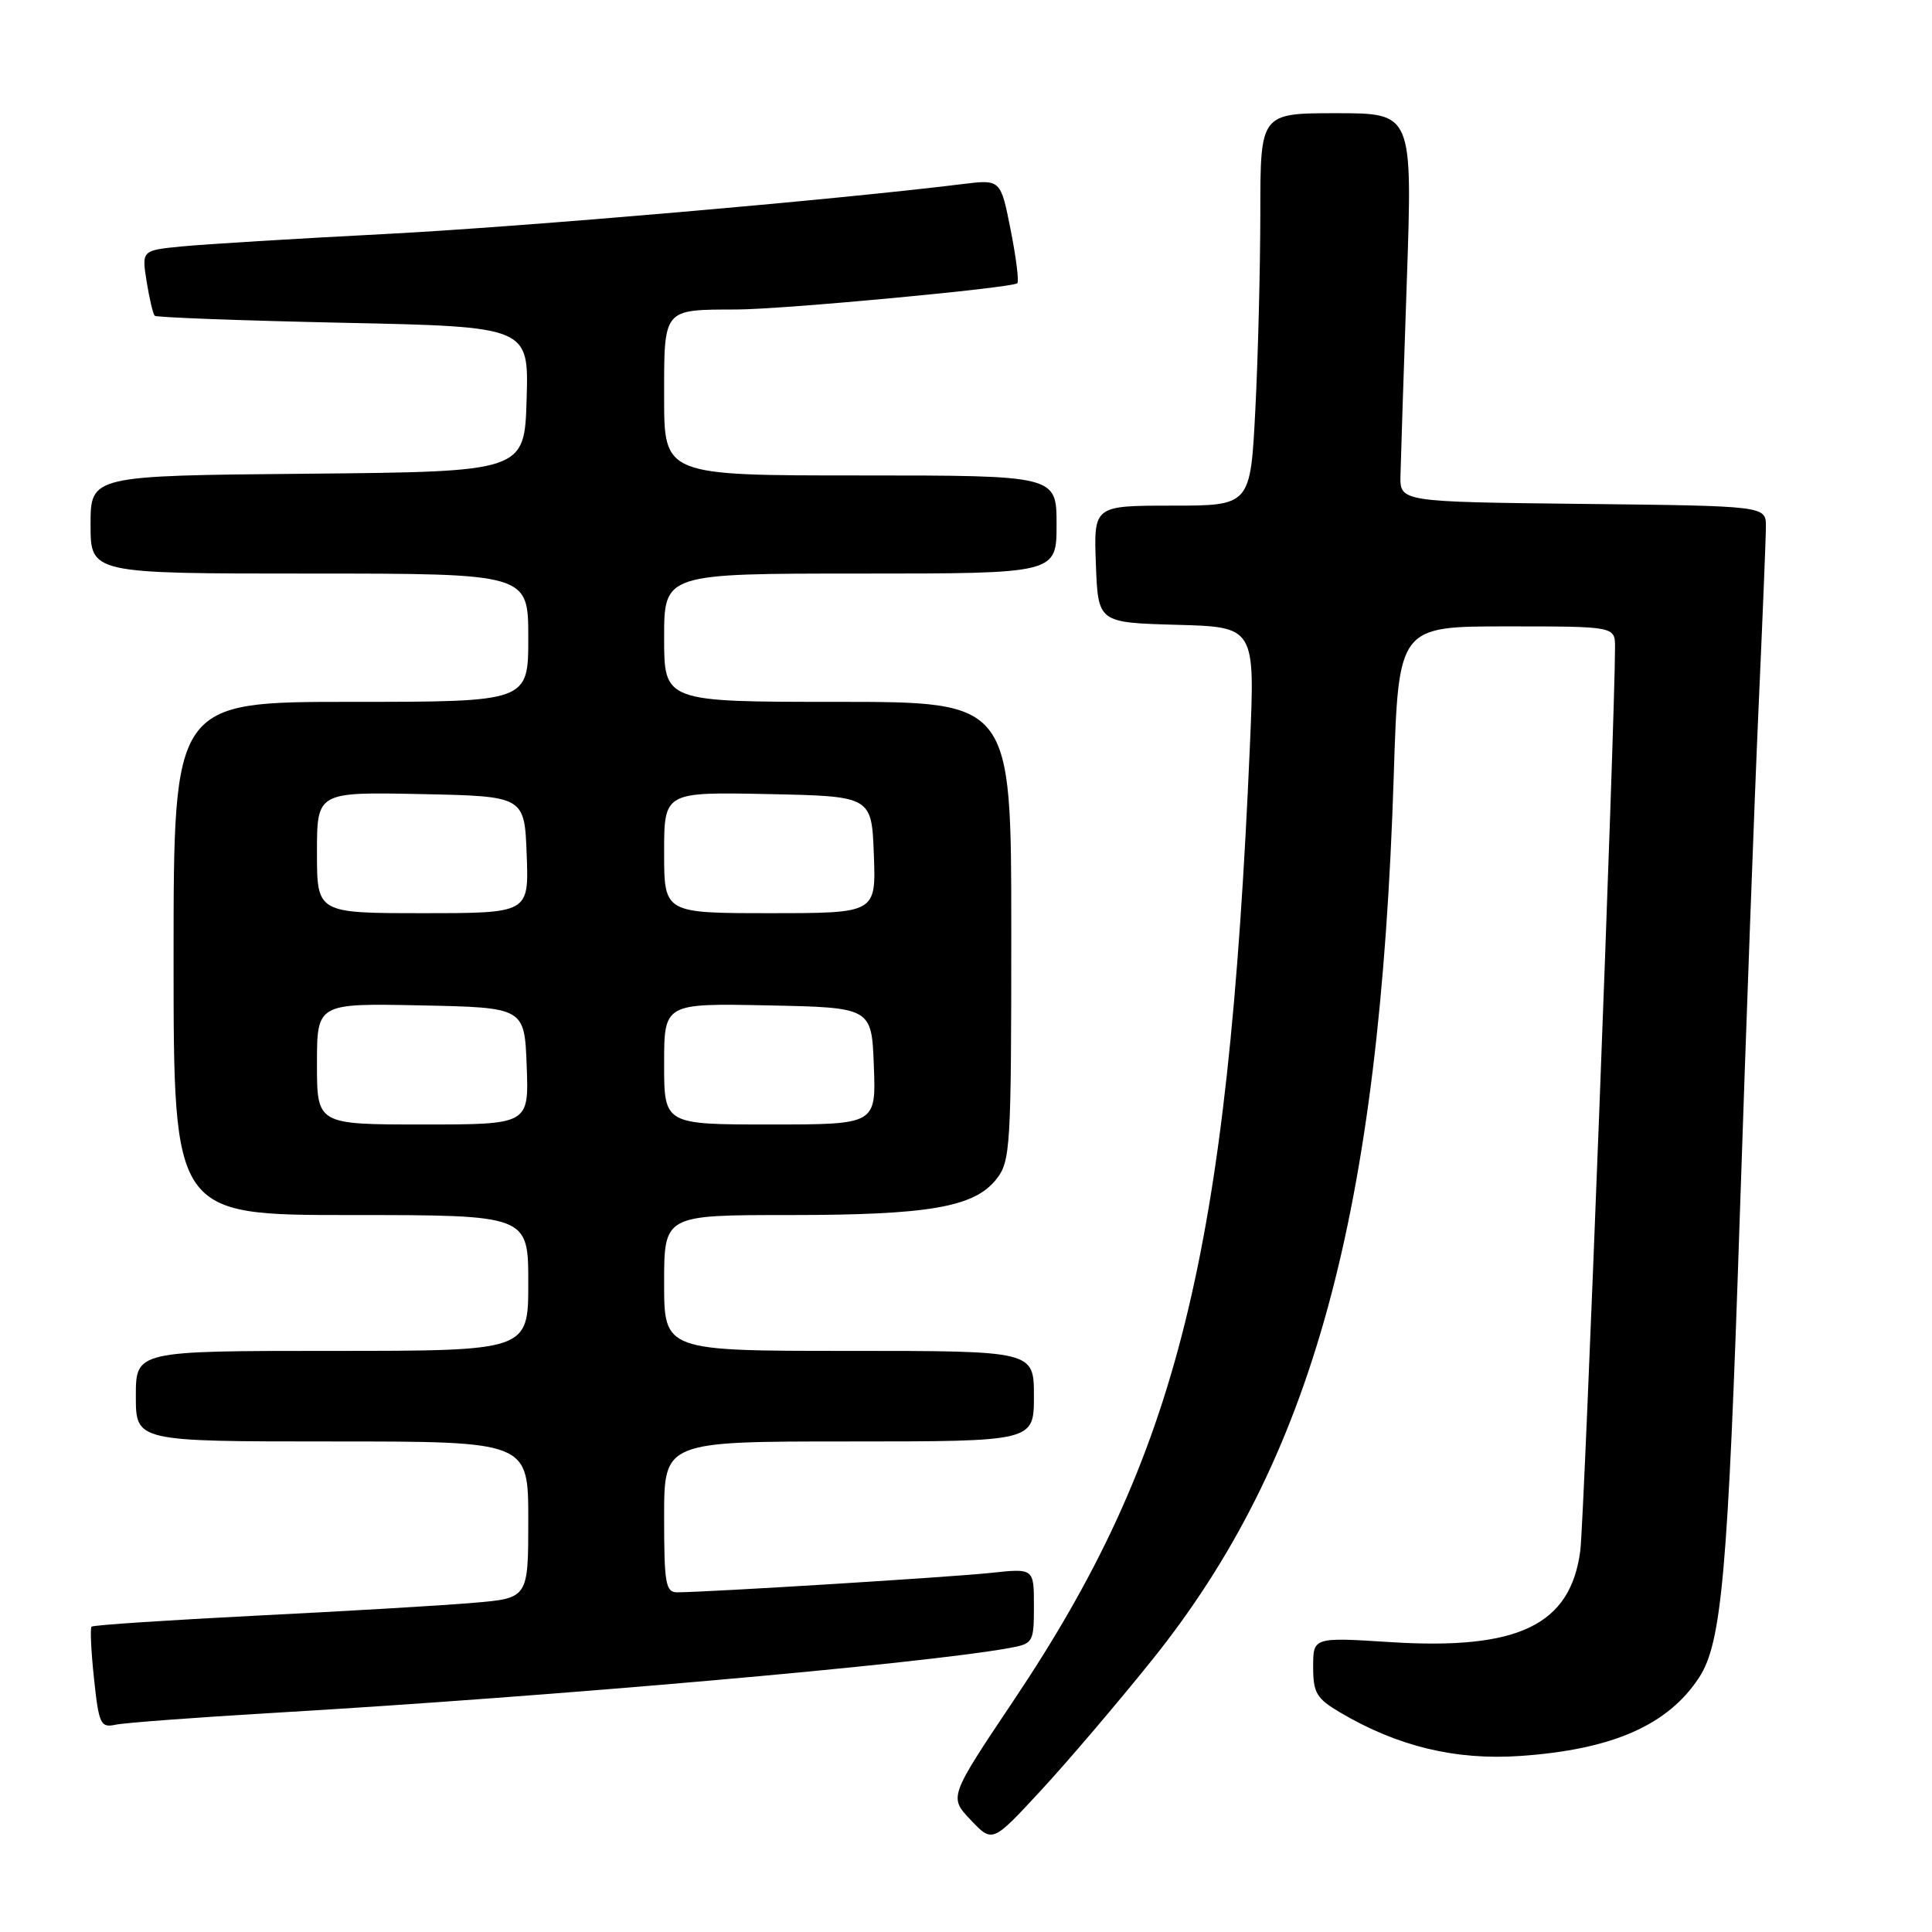 <?xml version="1.0" encoding="UTF-8" standalone="no"?>
<!DOCTYPE svg PUBLIC "-//W3C//DTD SVG 1.1//EN" "http://www.w3.org/Graphics/SVG/1.1/DTD/svg11.dtd" >
<svg xmlns="http://www.w3.org/2000/svg" xmlns:xlink="http://www.w3.org/1999/xlink" version="1.1" viewBox="0 0 256 256">
 <g >
 <path fill="currentColor"
d=" M 152.62 220.00 C 173.92 193.48 182.83 160.92 184.68 102.75 C 185.31 83.00 185.31 83.00 199.66 83.00 C 214.00 83.00 214.00 83.00 214.00 85.77 C 214.00 95.34 209.92 201.41 209.40 205.45 C 208.12 215.33 201.21 218.66 184.25 217.59 C 174.00 216.94 174.00 216.94 174.00 220.87 C 174.00 224.32 174.44 225.06 177.59 226.92 C 185.22 231.42 192.90 233.27 201.50 232.67 C 213.66 231.82 221.00 228.60 225.14 222.28 C 228.14 217.71 228.97 208.30 230.52 161.50 C 231.36 136.20 232.48 105.83 233.01 94.00 C 233.54 82.17 233.99 71.27 233.99 69.77 C 234.00 67.04 234.00 67.04 209.75 66.77 C 185.50 66.50 185.50 66.50 185.57 63.00 C 185.61 61.08 185.99 49.49 186.41 37.25 C 187.17 15.00 187.17 15.00 177.09 15.00 C 167.00 15.00 167.00 15.00 167.00 28.25 C 166.99 35.54 166.70 47.24 166.34 54.25 C 165.69 67.00 165.69 67.00 155.30 67.00 C 144.92 67.00 144.92 67.00 145.21 74.75 C 145.50 82.50 145.50 82.50 155.90 82.79 C 166.30 83.07 166.30 83.07 165.62 98.79 C 162.70 166.20 156.12 192.79 134.32 225.31 C 125.74 238.12 125.74 238.12 128.62 241.15 C 131.50 244.19 131.50 244.19 137.84 237.34 C 141.33 233.58 147.98 225.78 152.62 220.00 Z  M 36.00 226.98 C 73.48 224.78 122.02 220.50 133.75 218.37 C 136.90 217.80 137.00 217.63 137.00 212.79 C 137.00 207.80 137.00 207.80 131.25 208.42 C 126.00 208.98 93.89 210.97 89.75 210.99 C 88.20 211.00 88.00 209.86 88.00 201.00 C 88.00 191.00 88.00 191.00 112.50 191.00 C 137.00 191.00 137.00 191.00 137.00 185.00 C 137.00 179.00 137.00 179.00 112.50 179.00 C 88.00 179.00 88.00 179.00 88.00 170.00 C 88.00 161.00 88.00 161.00 104.56 161.00 C 123.09 161.00 129.10 159.96 132.03 156.24 C 133.89 153.87 134.00 152.08 134.00 123.37 C 134.00 93.00 134.00 93.00 111.00 93.00 C 88.00 93.00 88.00 93.00 88.00 84.50 C 88.00 76.00 88.00 76.00 114.00 76.00 C 140.00 76.00 140.00 76.00 140.00 69.50 C 140.00 63.00 140.00 63.00 114.00 63.00 C 88.00 63.00 88.00 63.00 88.00 52.62 C 88.00 40.78 87.79 41.04 97.59 41.01 C 103.71 41.00 134.19 38.14 134.80 37.53 C 135.04 37.29 134.64 34.10 133.91 30.43 C 132.59 23.77 132.59 23.77 127.54 24.39 C 110.37 26.51 69.31 30.06 51.00 31.01 C 39.17 31.62 27.09 32.36 24.14 32.65 C 18.77 33.17 18.77 33.17 19.43 37.30 C 19.79 39.57 20.28 41.61 20.50 41.84 C 20.73 42.06 31.97 42.48 45.49 42.77 C 70.07 43.29 70.07 43.29 69.78 52.90 C 69.50 62.50 69.50 62.50 40.75 62.77 C 12.00 63.03 12.00 63.03 12.00 69.52 C 12.00 76.00 12.00 76.00 41.00 76.00 C 70.00 76.00 70.00 76.00 70.00 84.50 C 70.00 93.00 70.00 93.00 46.50 93.00 C 23.00 93.00 23.00 93.00 23.00 127.00 C 23.00 161.00 23.00 161.00 46.50 161.00 C 70.00 161.00 70.00 161.00 70.00 170.00 C 70.00 179.00 70.00 179.00 44.00 179.00 C 18.00 179.00 18.00 179.00 18.00 185.00 C 18.00 191.00 18.00 191.00 44.00 191.00 C 70.00 191.00 70.00 191.00 70.00 201.38 C 70.00 211.77 70.00 211.77 62.75 212.38 C 58.76 212.73 45.83 213.49 34.00 214.08 C 22.18 214.68 12.34 215.33 12.13 215.54 C 11.93 215.74 12.07 218.85 12.46 222.45 C 13.10 228.49 13.33 228.96 15.33 228.53 C 16.52 228.28 25.82 227.58 36.00 226.98 Z  M 42.00 140.97 C 42.00 132.94 42.00 132.94 55.75 133.22 C 69.50 133.50 69.50 133.50 69.79 141.25 C 70.08 149.00 70.08 149.00 56.04 149.00 C 42.00 149.00 42.00 149.00 42.00 140.97 Z  M 88.00 140.97 C 88.00 132.94 88.00 132.94 101.75 133.22 C 115.50 133.50 115.50 133.50 115.79 141.25 C 116.08 149.00 116.08 149.00 102.04 149.00 C 88.00 149.00 88.00 149.00 88.00 140.97 Z  M 42.00 112.97 C 42.00 104.94 42.00 104.94 55.75 105.22 C 69.50 105.50 69.50 105.50 69.79 113.25 C 70.08 121.00 70.08 121.00 56.04 121.00 C 42.00 121.00 42.00 121.00 42.00 112.97 Z  M 88.00 112.97 C 88.00 104.94 88.00 104.94 101.75 105.22 C 115.50 105.50 115.50 105.50 115.79 113.25 C 116.08 121.00 116.08 121.00 102.04 121.00 C 88.00 121.00 88.00 121.00 88.00 112.97 Z "/>
</g>
</svg>